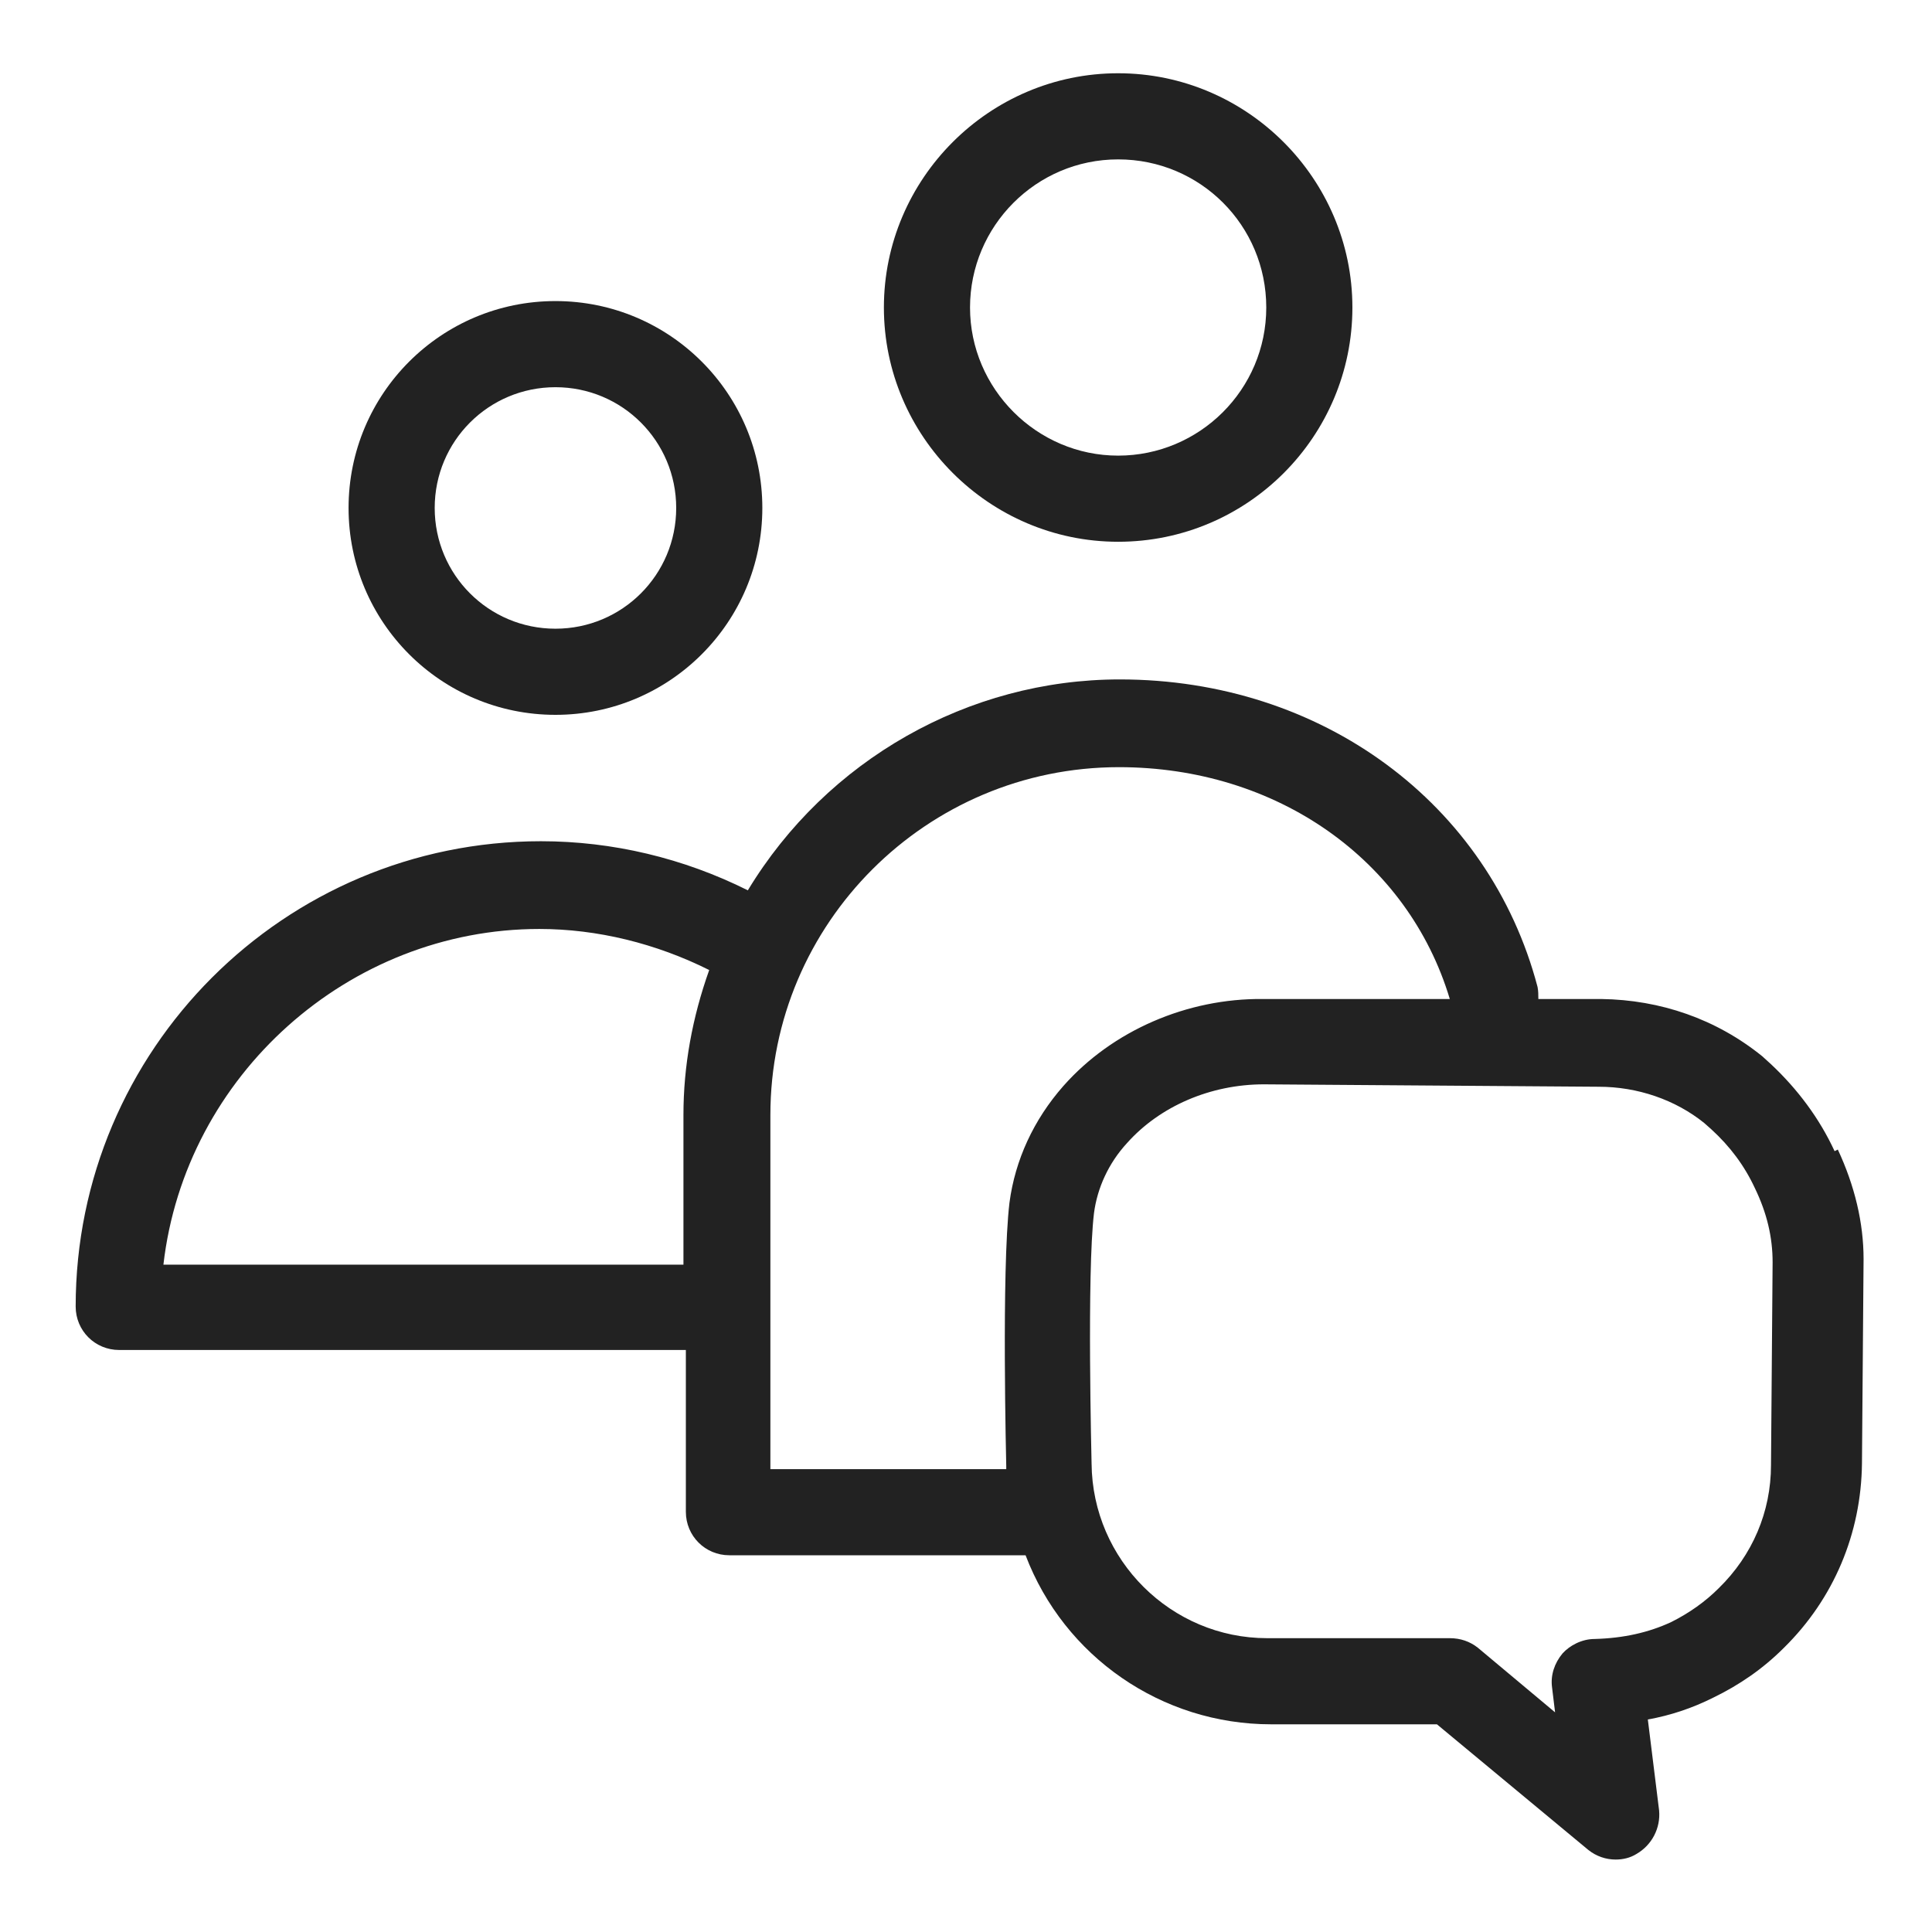<svg width="24" height="24" viewBox="0 0 24 24" fill="none" xmlns="http://www.w3.org/2000/svg">
<g id="public agent interaction_S 1">
<g id="b">
<g id="Group">
<path id="Vector" d="M13.89 6.73C15.5 6.73 16.8 5.42 16.8 3.82C16.8 2.22 15.49 0.91 13.89 0.91C12.29 0.91 10.98 2.22 10.98 3.82C10.98 5.42 12.29 6.73 13.89 6.73ZM12.05 3.82C12.05 2.81 12.87 1.98 13.89 1.98C14.91 1.98 15.73 2.8 15.73 3.82C15.73 4.84 14.9 5.66 13.89 5.66C12.88 5.66 12.05 4.83 12.05 3.82Z" fill="#222222"/>
<path id="Vector_2" d="M6.9 8.88C8.32 8.88 9.47 7.73 9.47 6.31C9.47 4.89 8.32 3.74 6.9 3.74C5.48 3.74 4.33 4.89 4.33 6.31C4.33 7.73 5.48 8.88 6.9 8.88ZM5.4 6.31C5.4 5.48 6.07 4.81 6.9 4.81C7.73 4.81 8.4 5.48 8.4 6.31C8.4 7.14 7.73 7.81 6.9 7.81C6.07 7.81 5.4 7.14 5.4 6.31Z" fill="#222222"/>
<path id="Vector_3" d="M22.79 14.3C22.6 13.89 22.33 13.53 22 13.22L21.89 13.12C21.32 12.66 20.63 12.42 19.89 12.41H19.11C19.11 12.36 19.11 12.31 19.1 12.26C18.5 9.98 16.42 8.44 13.91 8.44C12.03 8.44 10.27 9.44 9.29 11.06C8.49 10.66 7.61 10.45 6.72 10.45C3.53 10.45 0.94 13.04 0.94 16.23C0.94 16.53 1.18 16.77 1.48 16.77H8.52V18.78C8.52 19.08 8.76 19.32 9.06 19.32H12.74C13.22 20.58 14.43 21.42 15.79 21.42C16.15 21.42 16.96 21.42 17.51 21.42H17.85L19.73 22.98C19.83 23.06 19.95 23.1 20.07 23.1C20.16 23.1 20.25 23.08 20.33 23.03C20.52 22.92 20.63 22.71 20.61 22.49L20.47 21.36C20.75 21.31 21.02 21.22 21.28 21.09C21.61 20.93 21.9 20.73 22.16 20.47C22.78 19.86 23.12 19.05 23.13 18.18L23.15 15.64C23.15 15.19 23.04 14.73 22.83 14.28L22.79 14.3ZM12.5 18.2C12.5 18.2 12.5 18.24 12.5 18.25H9.57V13.85C9.57 11.47 11.51 9.53 13.9 9.53C15.86 9.53 17.49 10.68 18.01 12.41H15.69C14.75 12.4 13.82 12.8 13.21 13.49C12.84 13.91 12.61 14.41 12.54 14.94C12.44 15.78 12.5 18.19 12.5 18.21V18.2ZM19.34 21.29L18.36 20.47C18.26 20.39 18.14 20.35 18.01 20.35C18.01 20.35 16.32 20.35 15.74 20.35C14.55 20.35 13.57 19.38 13.56 18.18C13.56 18.16 13.5 15.81 13.59 15.07C13.63 14.76 13.77 14.45 14 14.2C14.41 13.74 15.04 13.47 15.7 13.47L19.86 13.5C20.34 13.5 20.81 13.66 21.17 13.95L21.26 14.03C21.49 14.24 21.67 14.48 21.8 14.76C21.95 15.07 22.02 15.37 22.02 15.68L22 18.2C22 18.78 21.77 19.32 21.35 19.73C21.18 19.9 20.98 20.04 20.76 20.15C20.48 20.28 20.17 20.35 19.81 20.36C19.65 20.36 19.5 20.44 19.41 20.54C19.31 20.66 19.26 20.81 19.28 20.96L19.32 21.29H19.34ZM8.81 12.05C8.6 12.64 8.49 13.24 8.49 13.85V15.71H2.03C2.3 13.36 4.33 11.54 6.7 11.54C7.42 11.54 8.15 11.72 8.81 12.05V12.05Z" fill="#222222"/>
</g>
</g>
</g>
</svg>
